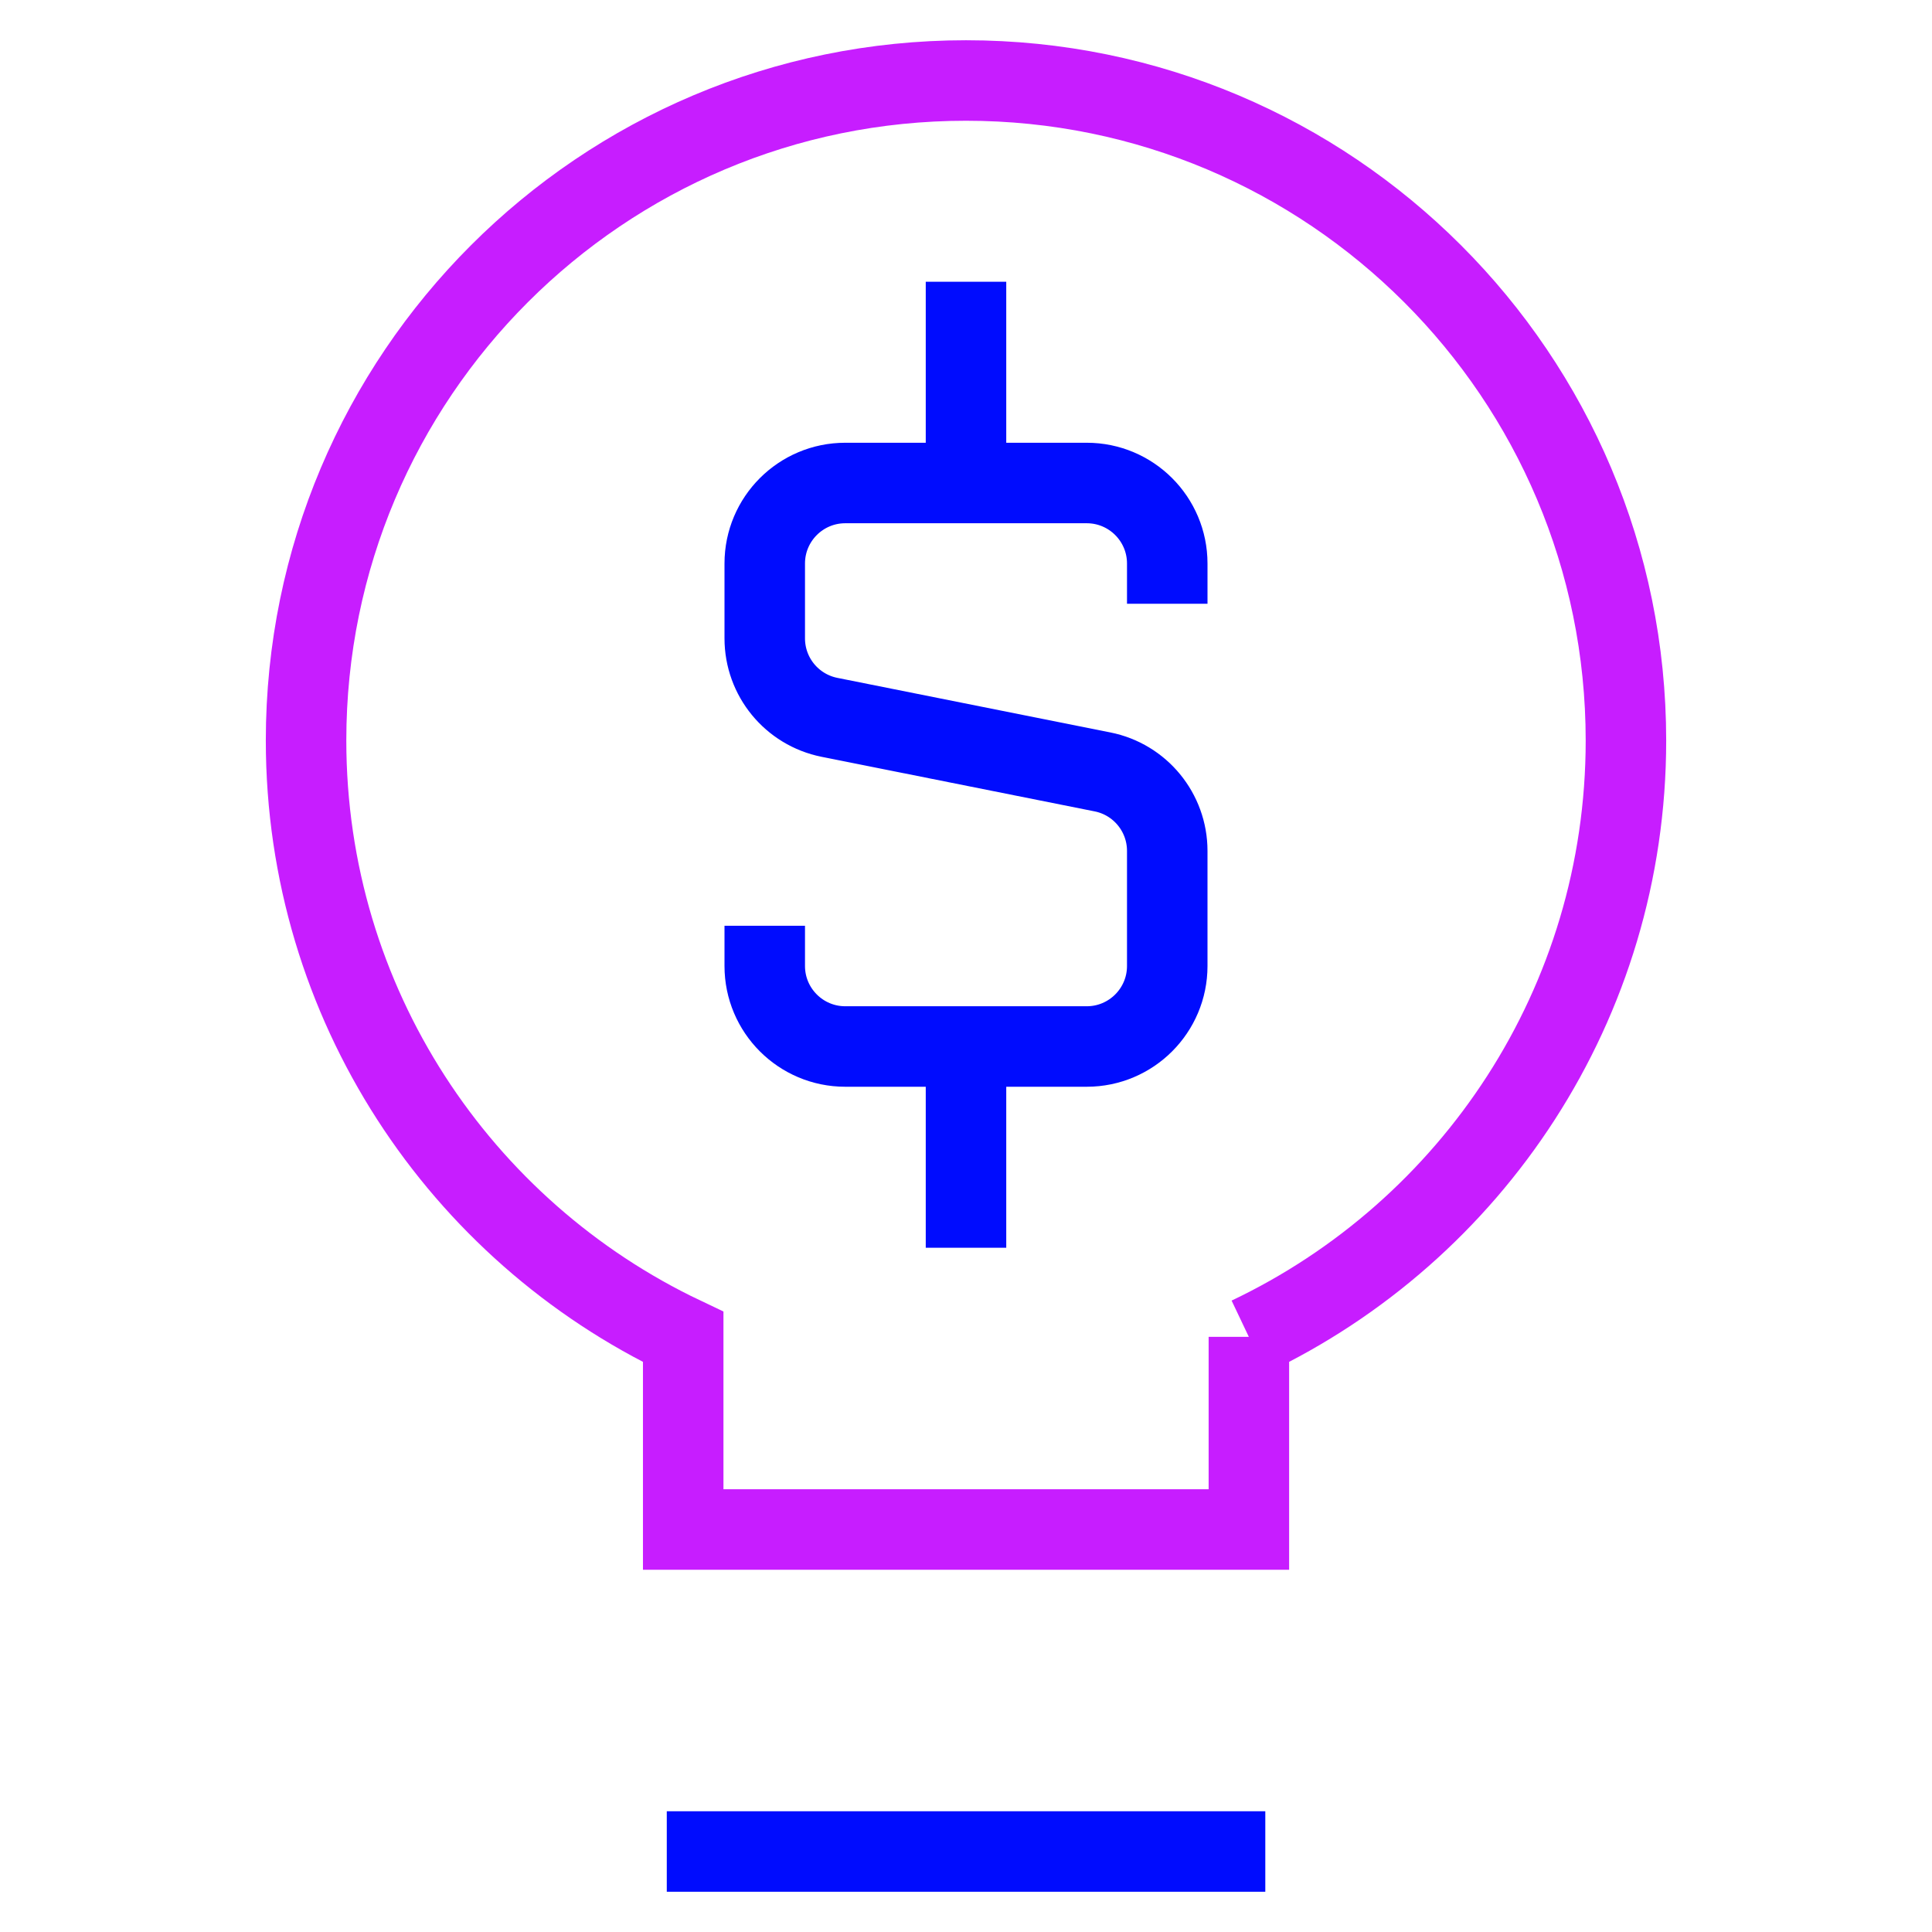 <svg xmlns="http://www.w3.org/2000/svg" fill="none" viewBox="0 0 24 24" id="Business-Idea-Money--Streamline-Sharp-Neon">
  <desc>
    Business Idea Money Streamline Icon: https://streamlinehq.com
  </desc>
  <g id="business-idea-money">
    <path id="Union" stroke="#c71dff" d="M15.514 16.608c2.77 -1.316 4.684 -4.139 4.684 -7.409C20.198 4.671 16.528 1 12 1 7.472 1 3.802 4.671 3.802 9.198c0 3.271 1.915 6.094 4.685 7.41V19h7.027v-2.393Z" stroke-width="1"></path>
    <path id="Vector 74" stroke="#000cfe" d="M8.283 23h7.435" stroke-width="1"></path>
    <path id="Vector 3038" stroke="#000cfe" d="M12 6V3.5" stroke-width="1"></path>
    <path id="Vector 3039" stroke="#000cfe" d="M12 15.5V13" stroke-width="1"></path>
    <path id="Vector 3040" stroke="#000cfe" d="M14.5 7.5V7c0 -0.552 -0.448 -1 -1 -1h-3c-0.552 0 -1 0.448 -1 1v0.93c0 0.477 0.336 0.887 0.804 0.981l3.392 0.678c0.467 0.093 0.804 0.504 0.804 0.981V12c0 0.552 -0.448 1 -1 1h-3c-0.552 0 -1 -0.448 -1 -1v-0.5" stroke-width="1"></path>
  </g>
</svg>